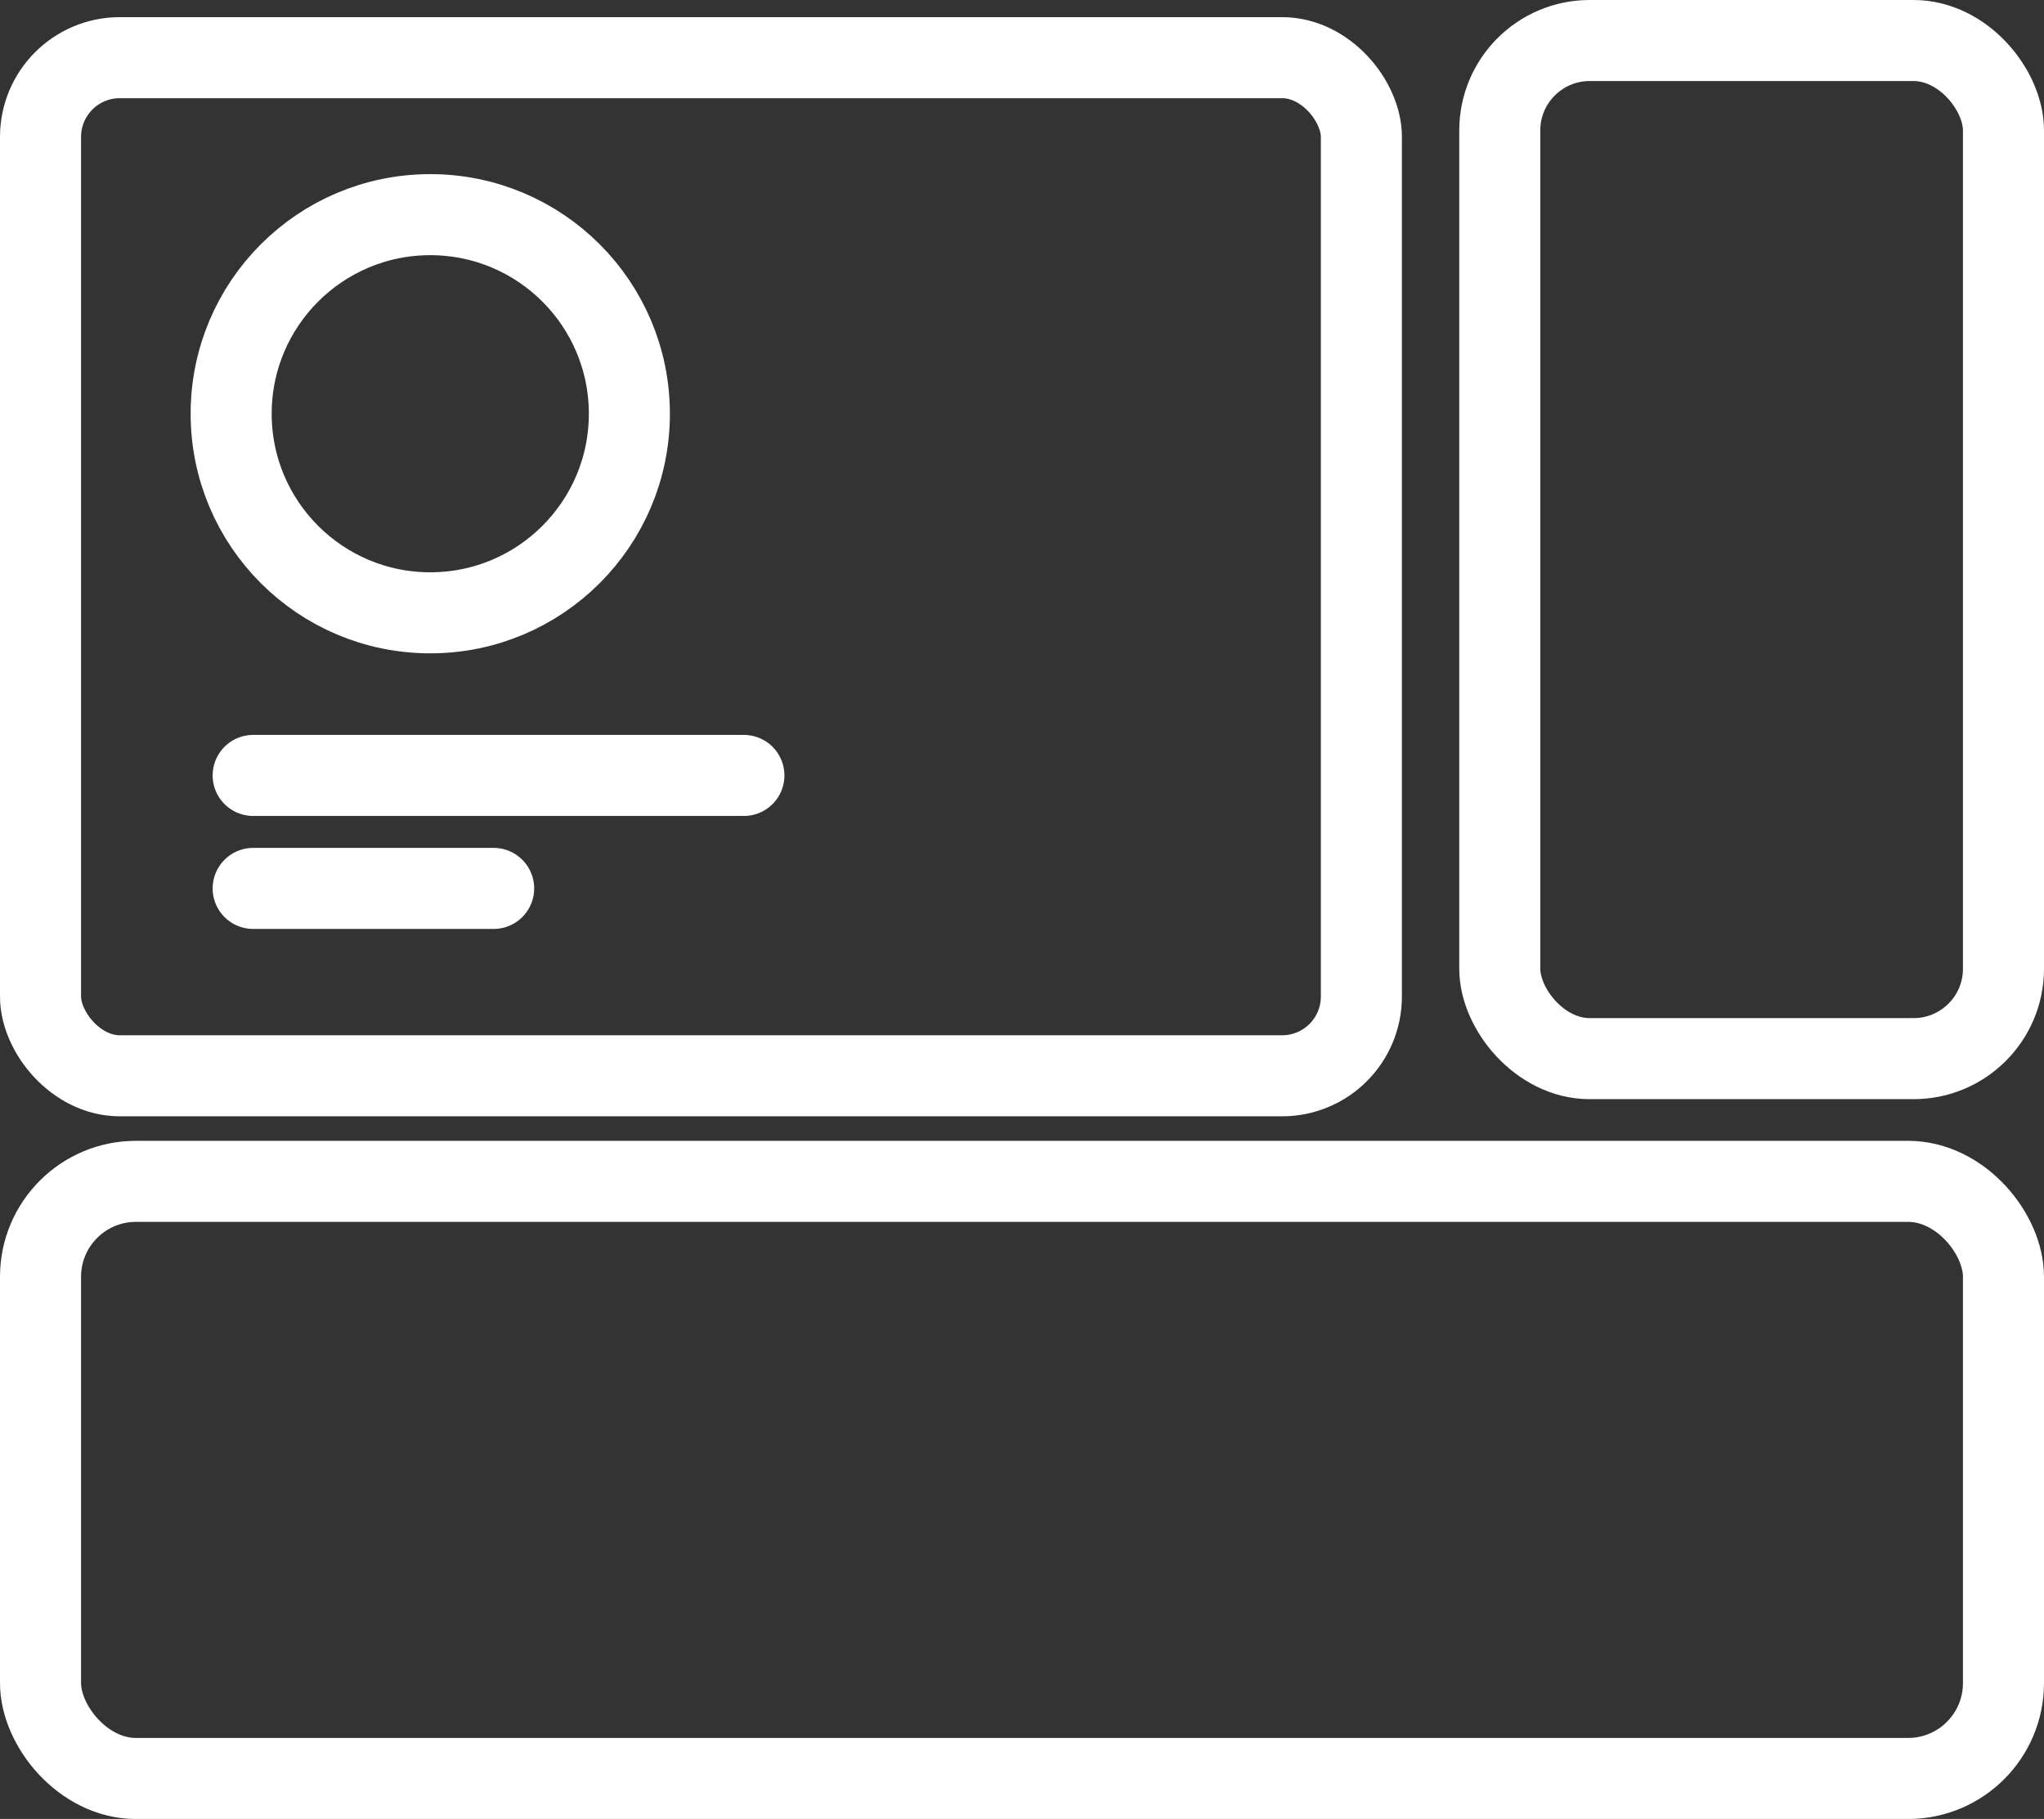 <svg xmlns="http://www.w3.org/2000/svg" width="50.437" height="44.888" viewBox="0 0 50.437 44.888">
  <rect x="0" y="0" width="50.437" height="44.888" fill="#333333" stroke="none"/>
  <g id="showcase_h" transform="translate(1 1)">
    <g id="Group_128" data-name="Group 128">
      <rect id="Rectangle_150" data-name="Rectangle 150" width="32.593" height="25.125" rx="1.956" transform="translate(0 0.423)" fill="none" stroke="#fff" stroke-linecap="round" stroke-miterlimit="10" stroke-width="2"/>
      <rect id="Rectangle_151" data-name="Rectangle 151" width="48.437" height="14.736" rx="2.355" transform="translate(0 28.153)" fill="none" stroke="#fff" stroke-linecap="round" stroke-miterlimit="10" stroke-width="2"/>
      <rect id="Rectangle_152" data-name="Rectangle 152" width="12.429" height="25.125" rx="2.219" transform="translate(36.008)" fill="none" stroke="#fff" stroke-linecap="round" stroke-miterlimit="10" stroke-width="2"/>
      <line id="Line_79" data-name="Line 79" x2="12.109" transform="translate(5.247 18.136)" fill="none" stroke="#fff" stroke-linecap="round" stroke-miterlimit="10" stroke-width="2"/>
      <line id="Line_80" data-name="Line 80" x2="5.934" transform="translate(5.247 20.924)" fill="none" stroke="#fff" stroke-linecap="round" stroke-miterlimit="10" stroke-width="2"/>
      <circle id="Ellipse_268" data-name="Ellipse 268" cx="4.913" cy="4.913" r="4.913" transform="translate(4.704 4.297)" fill="none" stroke="#fff" stroke-linecap="round" stroke-miterlimit="10" stroke-width="2"/>
    </g>
  </g>
</svg>
